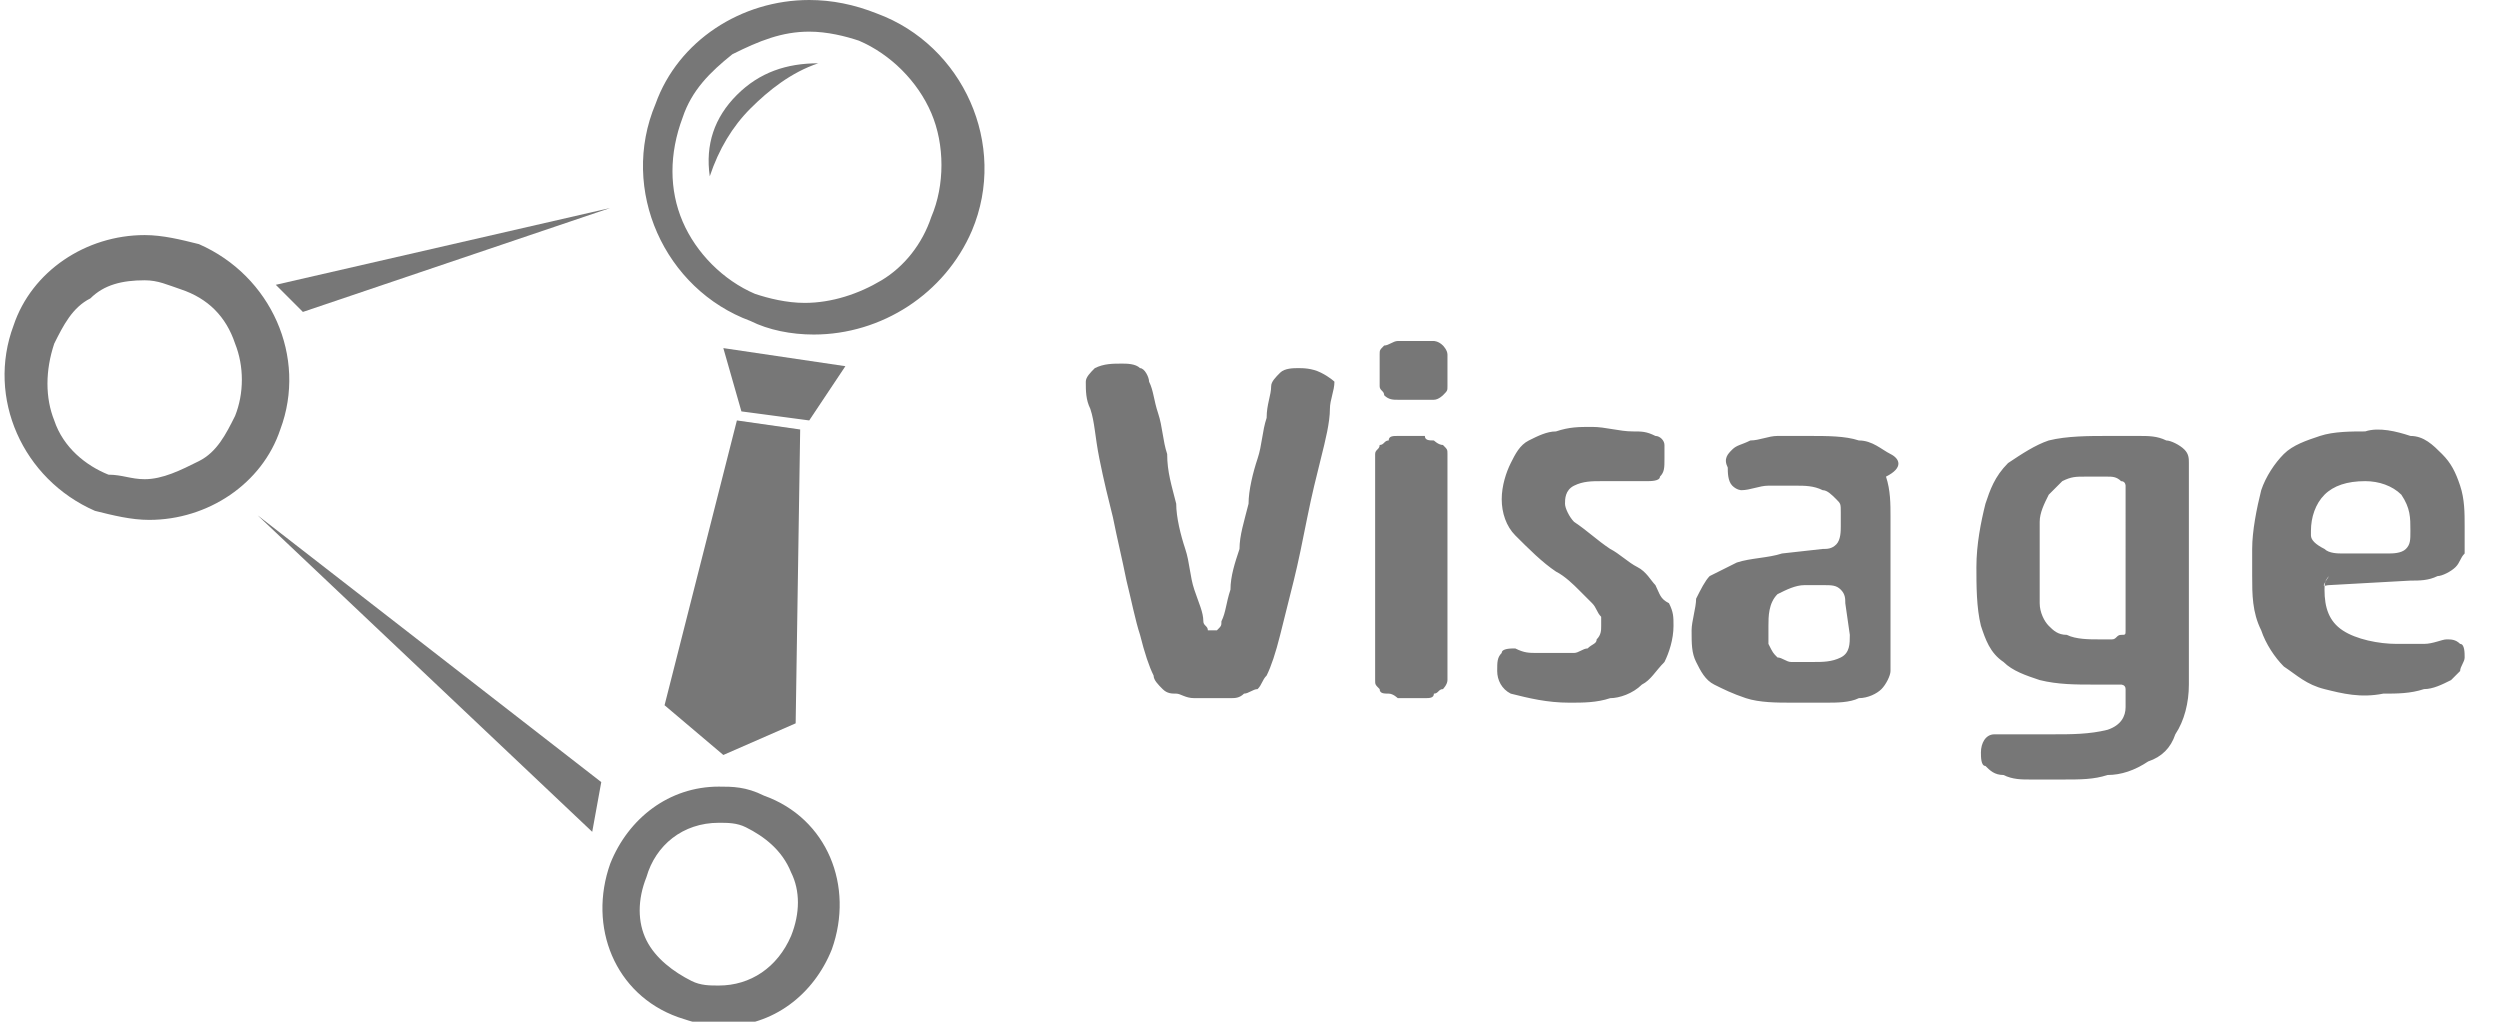 <?xml version="1.0" encoding="utf-8"?>
<!-- Generator: Adobe Illustrator 23.0.3, SVG Export Plug-In . SVG Version: 6.00 Build 0)  -->
<svg version="1.1" id="Layer_1" xmlns="http://www.w3.org/2000/svg" xmlns:xlink="http://www.w3.org/1999/xlink" x="0px" y="0px"
	 viewBox="0 0 55.3 22.6" style="enable-background:new 0 0 55.3 22.6;" xml:space="preserve">
<style type="text/css">
	.st0{fill-rule:evenodd;clip-rule:evenodd;fill:#777777;}
	.st1{fill:#777777;}
</style>
<g id="Group_1" transform="translate(0)">
	<path id="Path_1" class="st0" d="M5.7,11.4L5.7,11.4l7.4,7l0.2-1.1L5.7,11.4z M13.5,4.6L6.1,6.3l0.6,0.6L13.5,4.6L13.5,4.6
		L13.5,4.6z"/>
	<path id="Path_2" class="st1" d="M15.9,17.4c-1.1,0-2,0.7-2.4,1.7c-0.5,1.4,0.1,2.9,1.5,3.4c0.3,0.1,0.6,0.2,1,0.2
		c1.1,0,2-0.7,2.4-1.7c0.5-1.4-0.1-2.9-1.5-3.4C16.5,17.4,16.2,17.4,15.9,17.4 M15.9,18.2c0.2,0,0.4,0,0.6,0.1c0.4,0.2,0.8,0.5,1,1
		c0.2,0.4,0.2,0.9,0,1.4c-0.3,0.7-0.9,1.1-1.6,1.1c-0.2,0-0.4,0-0.6-0.1c-0.4-0.2-0.8-0.5-1-0.9c-0.2-0.4-0.2-0.9,0-1.4
		C14.5,18.7,15.1,18.2,15.9,18.2 M17.9,0c-1.5,0-2.9,0.9-3.4,2.3c-0.8,1.9,0.2,4.1,2.1,4.8c0,0,0,0,0,0c0.4,0.2,0.9,0.3,1.4,0.3
		c1.5,0,2.9-0.9,3.5-2.3c0.8-1.9-0.2-4.1-2.1-4.8c0,0,0,0,0,0C18.9,0.1,18.4,0,17.9,0 M17.9,0.7c0.4,0,0.8,0.1,1.1,0.2
		c0.7,0.3,1.3,0.9,1.6,1.6s0.3,1.6,0,2.3c-0.2,0.6-0.6,1.1-1.1,1.4c-0.5,0.3-1.1,0.5-1.7,0.5c-0.4,0-0.8-0.1-1.1-0.2
		c-0.7-0.3-1.3-0.9-1.6-1.6c-0.3-0.7-0.3-1.5,0-2.3c0.2-0.6,0.6-1,1.1-1.4C16.8,0.9,17.3,0.7,17.9,0.7 M3.2,5.2
		c-1.3,0-2.5,0.8-2.9,2c-0.6,1.6,0.2,3.4,1.8,4.1c0,0,0,0,0,0c0.4,0.1,0.8,0.2,1.2,0.2c1.3,0,2.5-0.8,2.9-2c0.6-1.6-0.2-3.4-1.8-4.1
		h0C4,5.3,3.6,5.2,3.2,5.2 M3.2,6.2c0.3,0,0.5,0.1,0.8,0.2c0.6,0.2,1,0.6,1.2,1.2c0.2,0.5,0.2,1.1,0,1.6c-0.2,0.4-0.4,0.8-0.8,1
		c-0.4,0.2-0.8,0.4-1.2,0.4c-0.3,0-0.5-0.1-0.8-0.1c-0.5-0.2-1-0.6-1.2-1.2c-0.2-0.5-0.2-1.1,0-1.7c0.2-0.4,0.4-0.8,0.8-1
		C2.3,6.3,2.7,6.2,3.2,6.2"/>
	<path id="Path_3" class="st0" d="M16.3,9.3l-1.6,6.3l1.3,1.1l1.6-0.7l0.1-6.5L16.3,9.3L16.3,9.3z M16,7.7l0.4,1.4l1.5,0.2l0.8-1.2
		L16,7.7z M16.3,2.1c-0.5,0.5-0.7,1.1-0.6,1.8c0.2-0.6,0.5-1.1,0.9-1.5c0.4-0.4,0.9-0.8,1.5-1C17.4,1.4,16.8,1.6,16.3,2.1"/>
</g>
<g id="Group_2" transform="translate(73.718 23.243)">
	<path id="Path_4" class="st0" d="M-22.6-11.4v-0.1c0-0.3,0.1-0.6,0.3-0.8c0.2-0.2,0.5-0.3,0.9-0.3c0.3,0,0.6,0.1,0.8,0.3
		c0.2,0.3,0.2,0.5,0.2,0.8c0,0.2,0,0.3-0.1,0.4c-0.1,0.1-0.3,0.1-0.4,0.1h-1c-0.1,0-0.3,0-0.4-0.1C-22.5-11.2-22.6-11.3-22.6-11.4
		 M-22.2-10.3l1.8-0.1c0.2,0,0.4,0,0.6-0.1c0.1,0,0.3-0.1,0.4-0.2c0.1-0.1,0.1-0.2,0.2-0.3c0-0.2,0-0.4,0-0.6c0-0.3,0-0.6-0.1-0.9
		c-0.1-0.3-0.2-0.5-0.4-0.7c-0.2-0.2-0.4-0.4-0.7-0.4c-0.3-0.1-0.7-0.2-1-0.1c-0.3,0-0.7,0-1,0.1c-0.3,0.1-0.6,0.2-0.8,0.4
		c-0.2,0.2-0.4,0.5-0.5,0.8c-0.1,0.4-0.2,0.9-0.2,1.3v0.6c0,0.4,0,0.8,0.2,1.2c0.1,0.3,0.3,0.6,0.5,0.8c0.3,0.2,0.5,0.4,0.9,0.5
		c0.4,0.1,0.8,0.2,1.3,0.1c0.3,0,0.6,0,0.9-0.1c0.2,0,0.4-0.1,0.6-0.2c0.1-0.1,0.1-0.1,0.2-0.2c0-0.1,0.1-0.2,0.1-0.3
		c0-0.1,0-0.3-0.1-0.3c-0.1-0.1-0.2-0.1-0.3-0.1c-0.1,0-0.3,0.1-0.5,0.1c-0.2,0-0.4,0-0.6,0c-0.4,0-0.9-0.1-1.2-0.3
		c-0.3-0.2-0.4-0.5-0.4-0.9c0-0.1,0-0.2,0.1-0.3C-22.4-10.2-22.3-10.3-22.2-10.3 M-26.7-9.6c0,0.1,0,0.2,0,0.3c0,0.1,0,0.1-0.1,0.1
		c-0.1,0-0.1,0.1-0.2,0.1c-0.1,0-0.2,0-0.3,0c-0.2,0-0.5,0-0.7-0.1c-0.2,0-0.3-0.1-0.4-0.2c-0.1-0.1-0.2-0.3-0.2-0.5
		c0-0.3,0-0.6,0-0.9c0-0.3,0-0.6,0-0.9c0-0.2,0.1-0.4,0.2-0.6c0.1-0.1,0.2-0.2,0.3-0.3c0.2-0.1,0.3-0.1,0.5-0.1c0.2,0,0.4,0,0.5,0
		c0.1,0,0.2,0,0.3,0.1c0.1,0,0.1,0.1,0.1,0.1c0,0.1,0,0.2,0,0.3L-26.7-9.6L-26.7-9.6z M-25.4-13.3c-0.1-0.1-0.3-0.2-0.4-0.2
		c-0.2-0.1-0.4-0.1-0.6-0.1c-0.2,0-0.5,0-0.7,0c-0.4,0-0.9,0-1.3,0.1c-0.3,0.1-0.6,0.3-0.9,0.5c-0.3,0.3-0.4,0.6-0.5,0.9
		c-0.1,0.4-0.2,0.9-0.2,1.4c0,0.4,0,0.9,0.1,1.3c0.1,0.3,0.2,0.6,0.5,0.8c0.2,0.2,0.5,0.3,0.8,0.4c0.4,0.1,0.8,0.1,1.2,0.1
		c0.2,0,0.3,0,0.4,0c0.1,0,0.1,0,0.2,0c0,0,0.1,0,0.1,0.1s0,0.1,0,0.1v0.3c0,0.2-0.1,0.4-0.4,0.5C-27.5-7-27.9-7-28.3-7
		c-0.2,0-0.5,0-0.7,0c-0.2,0-0.4,0-0.6,0s-0.3,0.2-0.3,0.4c0,0.1,0,0.3,0.1,0.3c0.1,0.1,0.2,0.2,0.4,0.2c0.2,0.1,0.4,0.1,0.6,0.1
		c0.2,0,0.5,0,0.7,0c0.4,0,0.7,0,1-0.1c0.3,0,0.6-0.1,0.9-0.3c0.3-0.1,0.5-0.3,0.6-0.6c0.2-0.3,0.3-0.7,0.3-1.1V-13
		C-25.3-13.1-25.3-13.2-25.4-13.3 M-32.8-9.2c0,0.2,0,0.4-0.2,0.5c-0.2,0.1-0.4,0.1-0.6,0.1c-0.2,0-0.3,0-0.5,0
		c-0.1,0-0.2-0.1-0.3-0.1c-0.1-0.1-0.1-0.1-0.2-0.3c0-0.1,0-0.3,0-0.4c0-0.2,0-0.5,0.2-0.7c0.2-0.1,0.4-0.2,0.6-0.2h0.4
		c0.2,0,0.3,0,0.4,0.1c0.1,0.1,0.1,0.2,0.1,0.3L-32.8-9.2L-32.8-9.2z M-31.9-13.2c-0.2-0.1-0.4-0.3-0.7-0.3
		c-0.3-0.1-0.7-0.1-1.1-0.1c-0.2,0-0.5,0-0.7,0c-0.2,0-0.4,0.1-0.6,0.1c-0.2,0.1-0.3,0.1-0.4,0.2c-0.1,0.1-0.2,0.2-0.1,0.4
		c0,0.1,0,0.3,0.1,0.4c0.1,0.1,0.2,0.1,0.2,0.1c0,0,0,0,0,0c0,0,0,0,0,0c0.2,0,0.4-0.1,0.6-0.1c0.2,0,0.4,0,0.6,0
		c0.2,0,0.4,0,0.6,0.1c0.1,0,0.2,0.1,0.3,0.2c0.1,0.1,0.1,0.1,0.1,0.3c0,0.1,0,0.2,0,0.3c0,0.1,0,0.3-0.1,0.4
		c-0.1,0.1-0.2,0.1-0.3,0.1l-0.9,0.1c-0.3,0.1-0.7,0.1-1,0.2c-0.2,0.1-0.4,0.2-0.6,0.3c-0.1,0.1-0.2,0.3-0.3,0.5
		c0,0.2-0.1,0.5-0.1,0.7c0,0.3,0,0.5,0.1,0.7c0.1,0.2,0.2,0.4,0.4,0.5c0.2,0.1,0.4,0.2,0.7,0.3c0.3,0.1,0.7,0.1,1,0.1
		c0.3,0,0.6,0,0.8,0c0.2,0,0.5,0,0.7-0.1c0.2,0,0.4-0.1,0.5-0.2c0.1-0.1,0.2-0.3,0.2-0.4v-3.4c0-0.3,0-0.6-0.1-0.9
		C-31.6-12.9-31.7-13.1-31.9-13.2 M-37.1-10.3c-0.1-0.1-0.2-0.3-0.4-0.4c-0.2-0.1-0.4-0.3-0.6-0.4c-0.3-0.2-0.5-0.4-0.8-0.6
		c-0.1-0.1-0.2-0.3-0.2-0.4c0-0.1,0-0.3,0.2-0.4c0.2-0.1,0.4-0.1,0.6-0.1c0.1,0,0.3,0,0.5,0s0.3,0,0.5,0c0.1,0,0.3,0,0.3-0.1
		c0.1-0.1,0.1-0.2,0.1-0.4c0-0.1,0-0.2,0-0.3c0-0.1-0.1-0.2-0.2-0.2c-0.2-0.1-0.3-0.1-0.5-0.1c-0.3,0-0.6-0.1-0.9-0.1
		c-0.3,0-0.5,0-0.8,0.1c-0.2,0-0.4,0.1-0.6,0.2c-0.2,0.1-0.3,0.3-0.4,0.5c-0.1,0.2-0.2,0.5-0.2,0.8c0,0.3,0.1,0.6,0.3,0.8
		c0.3,0.3,0.6,0.6,0.9,0.8c0.2,0.1,0.4,0.3,0.5,0.4c0.1,0.1,0.2,0.2,0.3,0.3c0.1,0.1,0.1,0.2,0.2,0.3c0,0.1,0,0.1,0,0.2
		c0,0.1,0,0.2-0.1,0.3c0,0.1-0.1,0.1-0.2,0.2c-0.1,0-0.2,0.1-0.3,0.1c-0.1,0-0.2,0-0.3,0c-0.2,0-0.3,0-0.5,0s-0.3,0-0.5-0.1
		c-0.1,0-0.3,0-0.3,0.1c-0.1,0.1-0.1,0.2-0.1,0.4c0,0.2,0.1,0.4,0.3,0.5c0.4,0.1,0.8,0.2,1.3,0.2c0.3,0,0.6,0,0.9-0.1
		c0.2,0,0.5-0.1,0.7-0.3c0.2-0.1,0.3-0.3,0.5-0.5c0.1-0.2,0.2-0.5,0.2-0.8c0-0.2,0-0.3-0.1-0.5C-37-10-37-10.1-37.1-10.3 M-42-13.5
		c-0.1,0-0.2,0-0.2-0.1c-0.1,0-0.2,0-0.3,0s-0.2,0-0.3,0s-0.2,0-0.2,0.1c-0.1,0-0.1,0.1-0.2,0.1c0,0.1-0.1,0.1-0.1,0.2v5
		c0,0.1,0,0.1,0.1,0.2c0,0.1,0.1,0.1,0.2,0.1c0.1,0,0.2,0.1,0.2,0.1c0.1,0,0.2,0,0.3,0s0.2,0,0.3,0c0.1,0,0.2,0,0.2-0.1
		c0.1,0,0.1-0.1,0.2-0.1c0,0,0.1-0.1,0.1-0.2v-5c0-0.1,0-0.1-0.1-0.2C-41.9-13.4-42-13.5-42-13.5 M-41.8-15.6
		c-0.1-0.1-0.2-0.1-0.2-0.1c-0.1,0-0.3,0-0.4,0s-0.3,0-0.4,0c-0.1,0-0.2,0.1-0.3,0.1c-0.1,0.1-0.1,0.1-0.1,0.2c0,0.1,0,0.3,0,0.4
		c0,0.1,0,0.2,0,0.3c0,0.1,0.1,0.1,0.1,0.2c0.1,0.1,0.2,0.1,0.3,0.1c0.1,0,0.3,0,0.4,0s0.3,0,0.4,0c0.1,0,0.2-0.1,0.2-0.1
		c0.1-0.1,0.1-0.1,0.1-0.2c0-0.1,0-0.3,0-0.4c0-0.1,0-0.2,0-0.3C-41.7-15.5-41.8-15.6-41.8-15.6 M-44.5-15c-0.2-0.1-0.4-0.1-0.5-0.1
		c-0.1,0-0.3,0-0.4,0.1c-0.1,0.1-0.2,0.2-0.2,0.3c0,0.2-0.1,0.4-0.1,0.7c-0.1,0.3-0.1,0.6-0.2,0.9s-0.2,0.7-0.2,1
		c-0.1,0.4-0.2,0.7-0.2,1c-0.1,0.3-0.2,0.6-0.2,0.9c-0.1,0.3-0.1,0.5-0.2,0.7c0,0.1,0,0.1-0.1,0.2c0,0-0.1,0-0.1,0c0,0-0.1,0-0.1,0
		c0-0.1-0.1-0.1-0.1-0.2c0-0.2-0.1-0.4-0.2-0.7s-0.1-0.6-0.2-0.9s-0.2-0.7-0.2-1c-0.1-0.4-0.2-0.7-0.2-1.1c-0.1-0.3-0.1-0.6-0.2-0.9
		c-0.1-0.3-0.1-0.5-0.2-0.7c0-0.1-0.1-0.3-0.2-0.3c-0.1-0.1-0.3-0.1-0.4-0.1c-0.2,0-0.4,0-0.6,0.1c-0.1,0.1-0.2,0.2-0.2,0.3
		c0,0.2,0,0.4,0.1,0.6c0.1,0.3,0.1,0.6,0.2,1.1s0.2,0.9,0.3,1.3c0.1,0.5,0.2,0.9,0.3,1.4c0.1,0.4,0.2,0.9,0.3,1.2
		c0.1,0.4,0.2,0.7,0.3,0.9c0,0.1,0.1,0.2,0.2,0.3s0.2,0.1,0.3,0.1c0.1,0,0.2,0.1,0.4,0.1c0.1,0,0.3,0,0.4,0c0.1,0,0.3,0,0.4,0
		c0.1,0,0.2,0,0.3-0.1c0.1,0,0.2-0.1,0.3-0.1c0.1-0.1,0.1-0.2,0.2-0.3c0.1-0.2,0.2-0.5,0.3-0.9s0.2-0.8,0.3-1.2s0.2-0.9,0.3-1.4
		s0.2-0.9,0.3-1.3s0.2-0.8,0.2-1.1c0-0.2,0.1-0.4,0.1-0.6C-44.2-14.8-44.3-14.9-44.5-15"/>
</g>
</svg>
